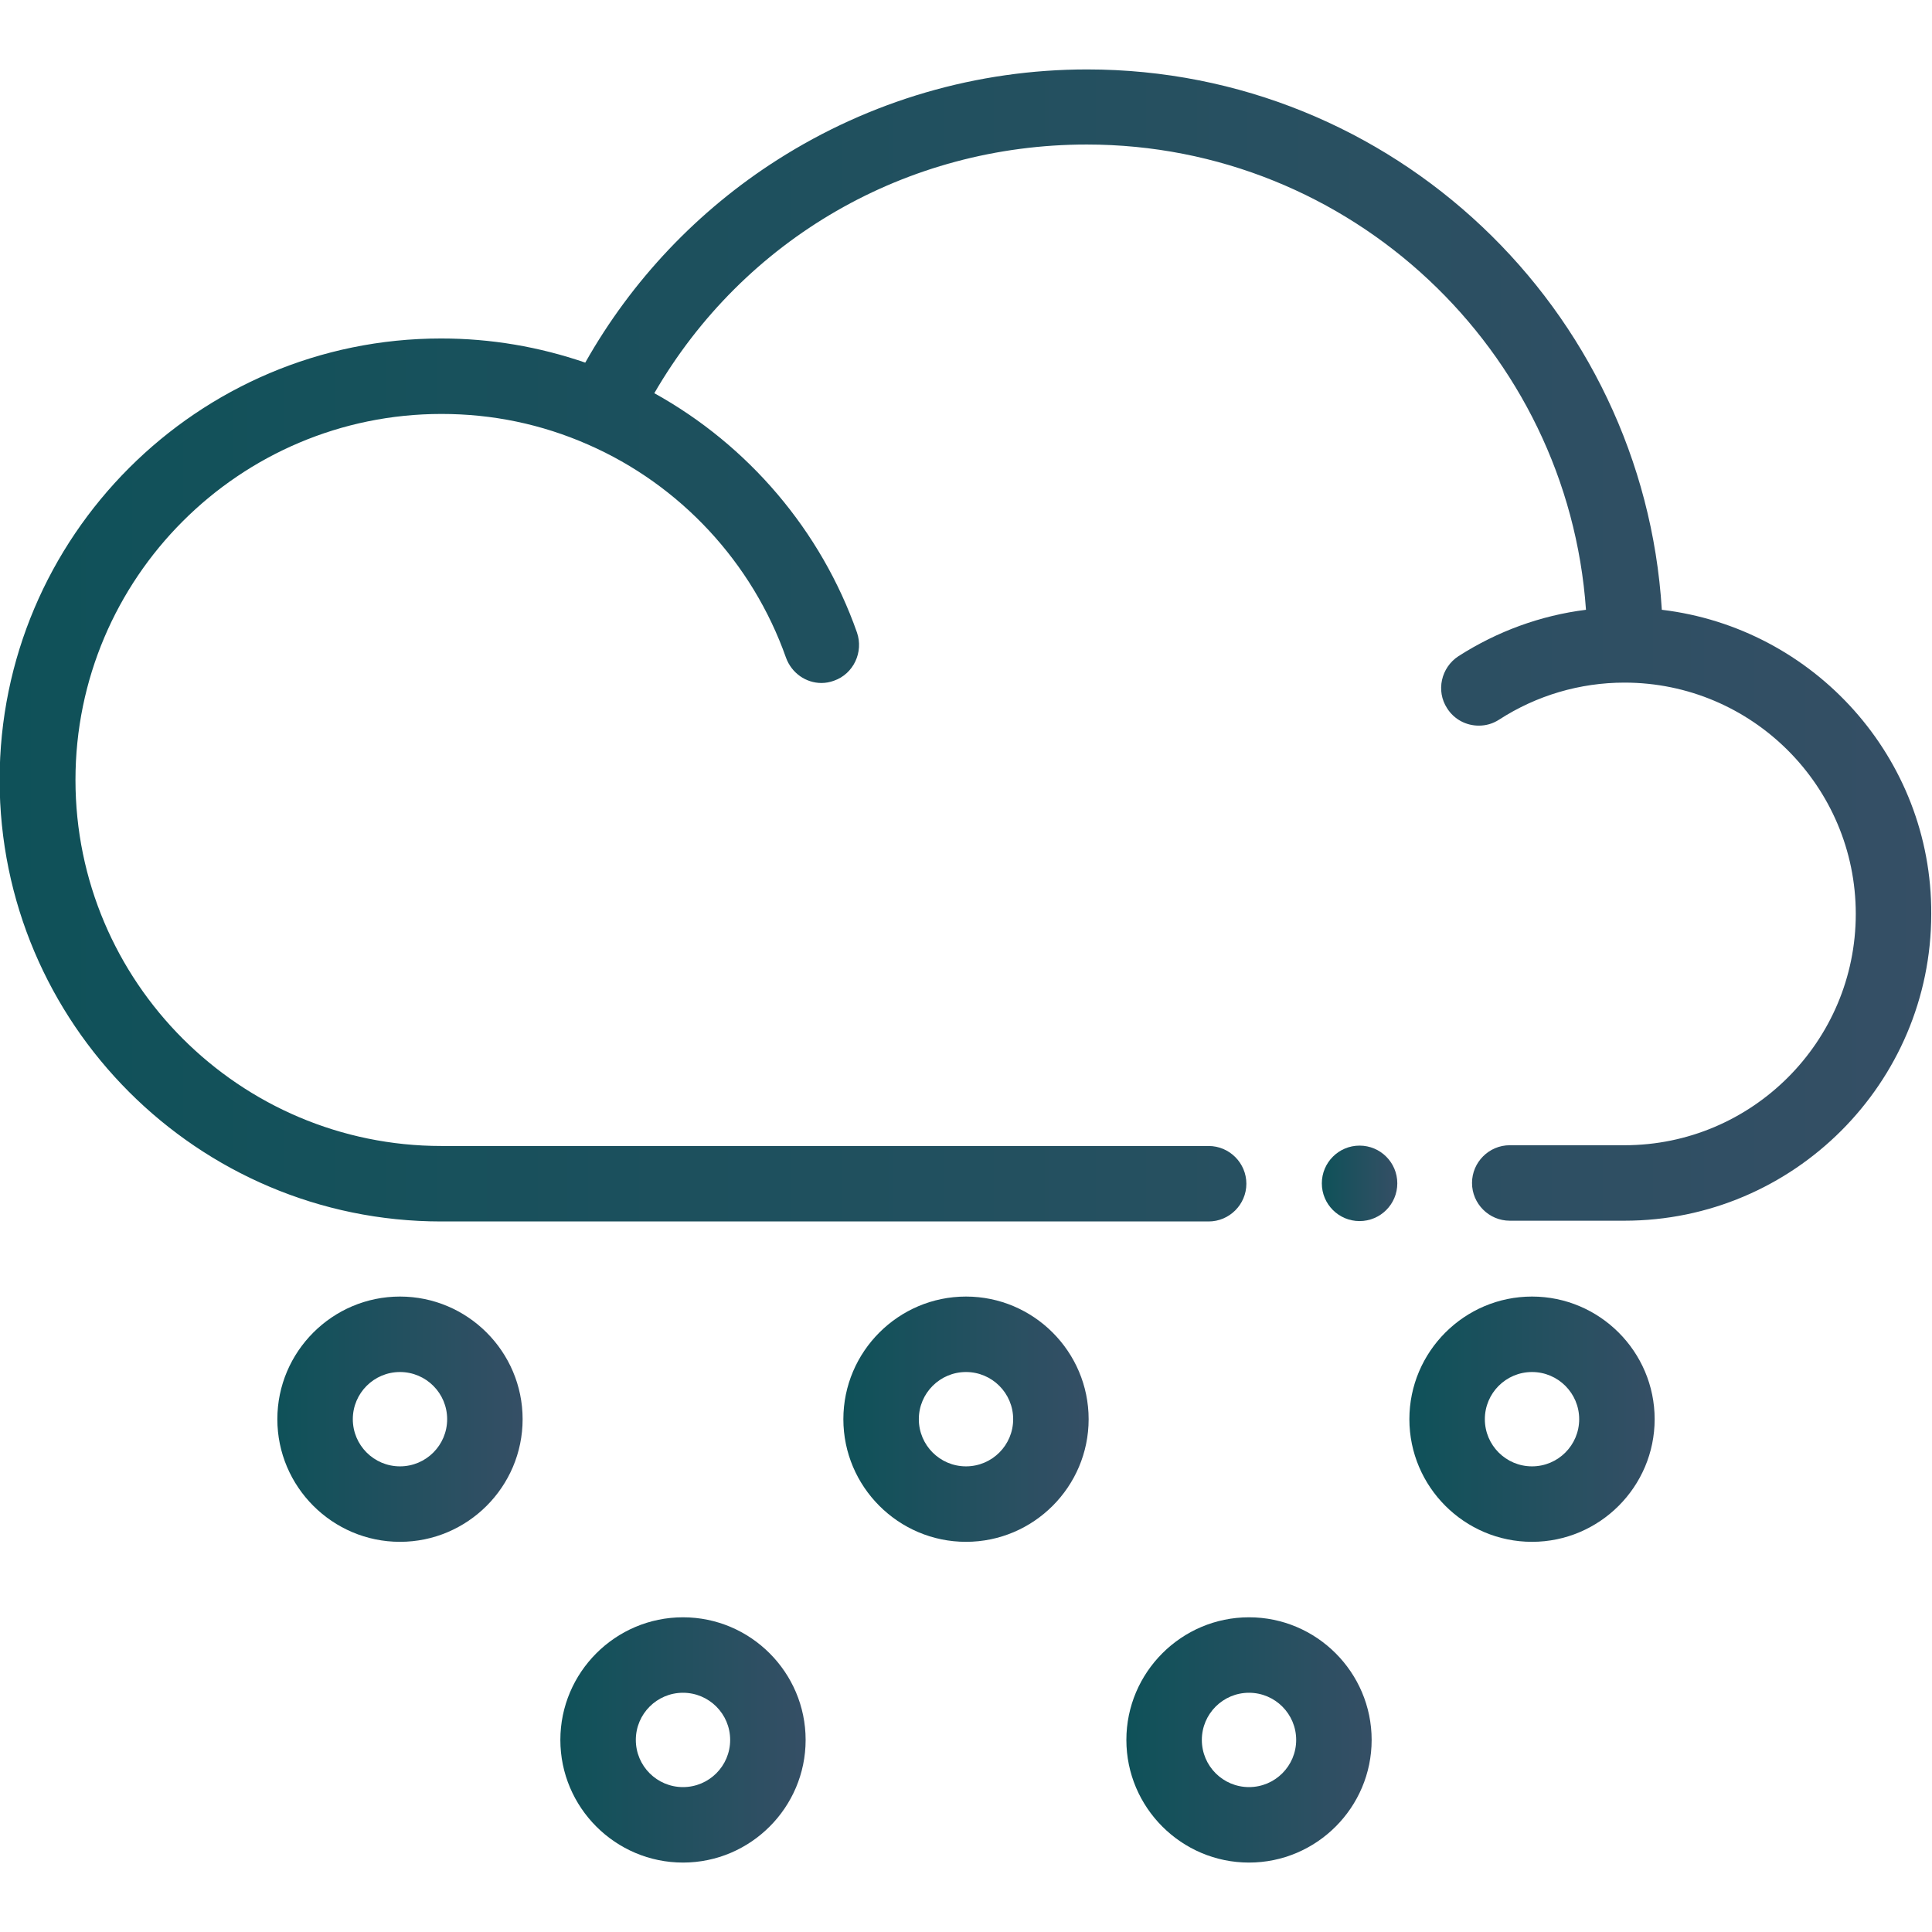 <?xml version="1.0" encoding="utf-8"?>
<!-- Generator: Adobe Illustrator 25.1.0, SVG Export Plug-In . SVG Version: 6.00 Build 0)  -->
<svg version="1.1" id="Capa_1" xmlns="http://www.w3.org/2000/svg" xmlns:xlink="http://www.w3.org/1999/xlink" x="0px" y="0px"
	 viewBox="0 0 512 512" style="enable-background:new 0 0 512 512;" xml:space="preserve">
<style type="text/css">
	.st0{fill:url(#SVGID_1_);}
	.st1{fill:url(#SVGID_2_);}
	.st2{fill:url(#SVGID_3_);}
	.st3{fill:url(#SVGID_4_);}
	.st4{fill:url(#SVGID_5_);}
	.st5{fill:url(#SVGID_6_);}
	.st6{fill:url(#SVGID_7_);}
</style>
<g>
	<linearGradient id="SVGID_1_" gradientUnits="userSpaceOnUse" x1="7.629395e-06" y1="171" x2="512" y2="171">
		<stop  offset="2.793296e-03" style="stop-color:#0F5159"/>
		<stop  offset="1" style="stop-color:#354F65"/>
	</linearGradient>
	<path class="st0" d="M440.4,161.6c-4.9-79.8-71.3-143.2-152.3-143.2c-29.2,0-57.5,8.3-82,23.9c-21.2,13.5-38.7,32-51,53.8
		c-12.2-4.2-25-6.4-38.2-6.4c-64.5,0-117,52.5-117,117s52.5,117,117,117h203.4c5.5,0,10-4.5,10-10s-4.5-10-10-10H117
		c-53.5,0-97-43.5-97-97s43.5-97,97-97c13.5,0,26.5,2.7,38.8,8.1c0,0,0,0,0,0c24.5,10.7,43.6,31.3,52.5,56.5
		c1.5,4.1,5.3,6.7,9.4,6.7c1.1,0,2.2-0.2,3.3-0.6c5.2-1.8,7.9-7.6,6.1-12.8c-9.5-27-28.8-49.6-53.7-63.4
		c23.7-40.9,66.8-65.9,114.6-65.9c70,0,127.5,54.5,132.3,123.3c-12,1.5-23.5,5.7-33.8,12.3c-4.6,3-6,9.2-3,13.8
		c1.9,3,5.1,4.6,8.4,4.6c1.9,0,3.7-0.5,5.4-1.6c9.9-6.4,21.4-9.8,33.2-9.8c33.8,0,61.3,27.5,61.3,61.3c0,33.8-27.5,61.3-61.3,61.3
		h-30.4c-5.5,0-10,4.5-10,10s4.5,10,10,10h30.4c44.8,0,81.3-36.5,81.3-81.3C512,200.8,480.7,166.4,440.4,161.6L440.4,161.6z"/>
	<linearGradient id="SVGID_2_" gradientUnits="userSpaceOnUse" x1="350.34" y1="313.609" x2="370.34" y2="313.609">
		<stop  offset="2.793296e-03" style="stop-color:#0F5159"/>
		<stop  offset="1" style="stop-color:#354F65"/>
	</linearGradient>
	<circle class="st1" cx="360.3" cy="313.6" r="10"/>
	<linearGradient id="SVGID_3_" gradientUnits="userSpaceOnUse" x1="223.5" y1="376.109" x2="288.5" y2="376.109">
		<stop  offset="2.793296e-03" style="stop-color:#0F5159"/>
		<stop  offset="1" style="stop-color:#354F65"/>
	</linearGradient>
	<path class="st2" d="M256,343.6c-17.9,0-32.5,14.6-32.5,32.5s14.6,32.5,32.5,32.5c17.9,0,32.5-14.6,32.5-32.5
		S273.9,343.6,256,343.6z M256,388.6c-6.9,0-12.5-5.6-12.5-12.5s5.6-12.5,12.5-12.5s12.5,5.6,12.5,12.5
		C268.5,383,262.9,388.6,256,388.6z"/>
	<linearGradient id="SVGID_4_" gradientUnits="userSpaceOnUse" x1="73.5" y1="376.109" x2="138.5" y2="376.109">
		<stop  offset="2.793296e-03" style="stop-color:#0F5159"/>
		<stop  offset="1" style="stop-color:#354F65"/>
	</linearGradient>
	<path class="st3" d="M106,343.6c-17.9,0-32.5,14.6-32.5,32.5s14.6,32.5,32.5,32.5s32.5-14.6,32.5-32.5S123.9,343.6,106,343.6z
		 M106,388.6c-6.9,0-12.5-5.6-12.5-12.5s5.6-12.5,12.5-12.5s12.5,5.6,12.5,12.5C118.5,383,112.9,388.6,106,388.6z"/>
	<linearGradient id="SVGID_5_" gradientUnits="userSpaceOnUse" x1="298.5" y1="461.109" x2="363.5" y2="461.109">
		<stop  offset="2.793296e-03" style="stop-color:#0F5159"/>
		<stop  offset="1" style="stop-color:#354F65"/>
	</linearGradient>
	<path class="st4" d="M331,428.6c-17.9,0-32.5,14.6-32.5,32.5s14.6,32.5,32.5,32.5s32.5-14.6,32.5-32.5S348.9,428.6,331,428.6z
		 M331,473.6c-6.9,0-12.5-5.6-12.5-12.5s5.6-12.5,12.5-12.5s12.5,5.6,12.5,12.5C343.5,468,337.9,473.6,331,473.6z"/>
	<linearGradient id="SVGID_6_" gradientUnits="userSpaceOnUse" x1="148.5" y1="461.109" x2="213.5" y2="461.109">
		<stop  offset="2.793296e-03" style="stop-color:#0F5159"/>
		<stop  offset="1" style="stop-color:#354F65"/>
	</linearGradient>
	<path class="st5" d="M181,428.6c-17.9,0-32.5,14.6-32.5,32.5s14.6,32.5,32.5,32.5s32.5-14.6,32.5-32.5S198.9,428.6,181,428.6z
		 M181,473.6c-6.9,0-12.5-5.6-12.5-12.5s5.6-12.5,12.5-12.5s12.5,5.6,12.5,12.5C193.5,468,187.9,473.6,181,473.6z"/>
	<linearGradient id="SVGID_7_" gradientUnits="userSpaceOnUse" x1="373.5" y1="376.109" x2="438.5" y2="376.109">
		<stop  offset="2.793296e-03" style="stop-color:#0F5159"/>
		<stop  offset="1" style="stop-color:#354F65"/>
	</linearGradient>
	<path class="st6" d="M406,343.6c-17.9,0-32.5,14.6-32.5,32.5s14.6,32.5,32.5,32.5s32.5-14.6,32.5-32.5S423.9,343.6,406,343.6z
		 M406,388.6c-6.9,0-12.5-5.6-12.5-12.5s5.6-12.5,12.5-12.5s12.5,5.6,12.5,12.5C418.5,383,412.9,388.6,406,388.6z"/>
</g>
</svg>
